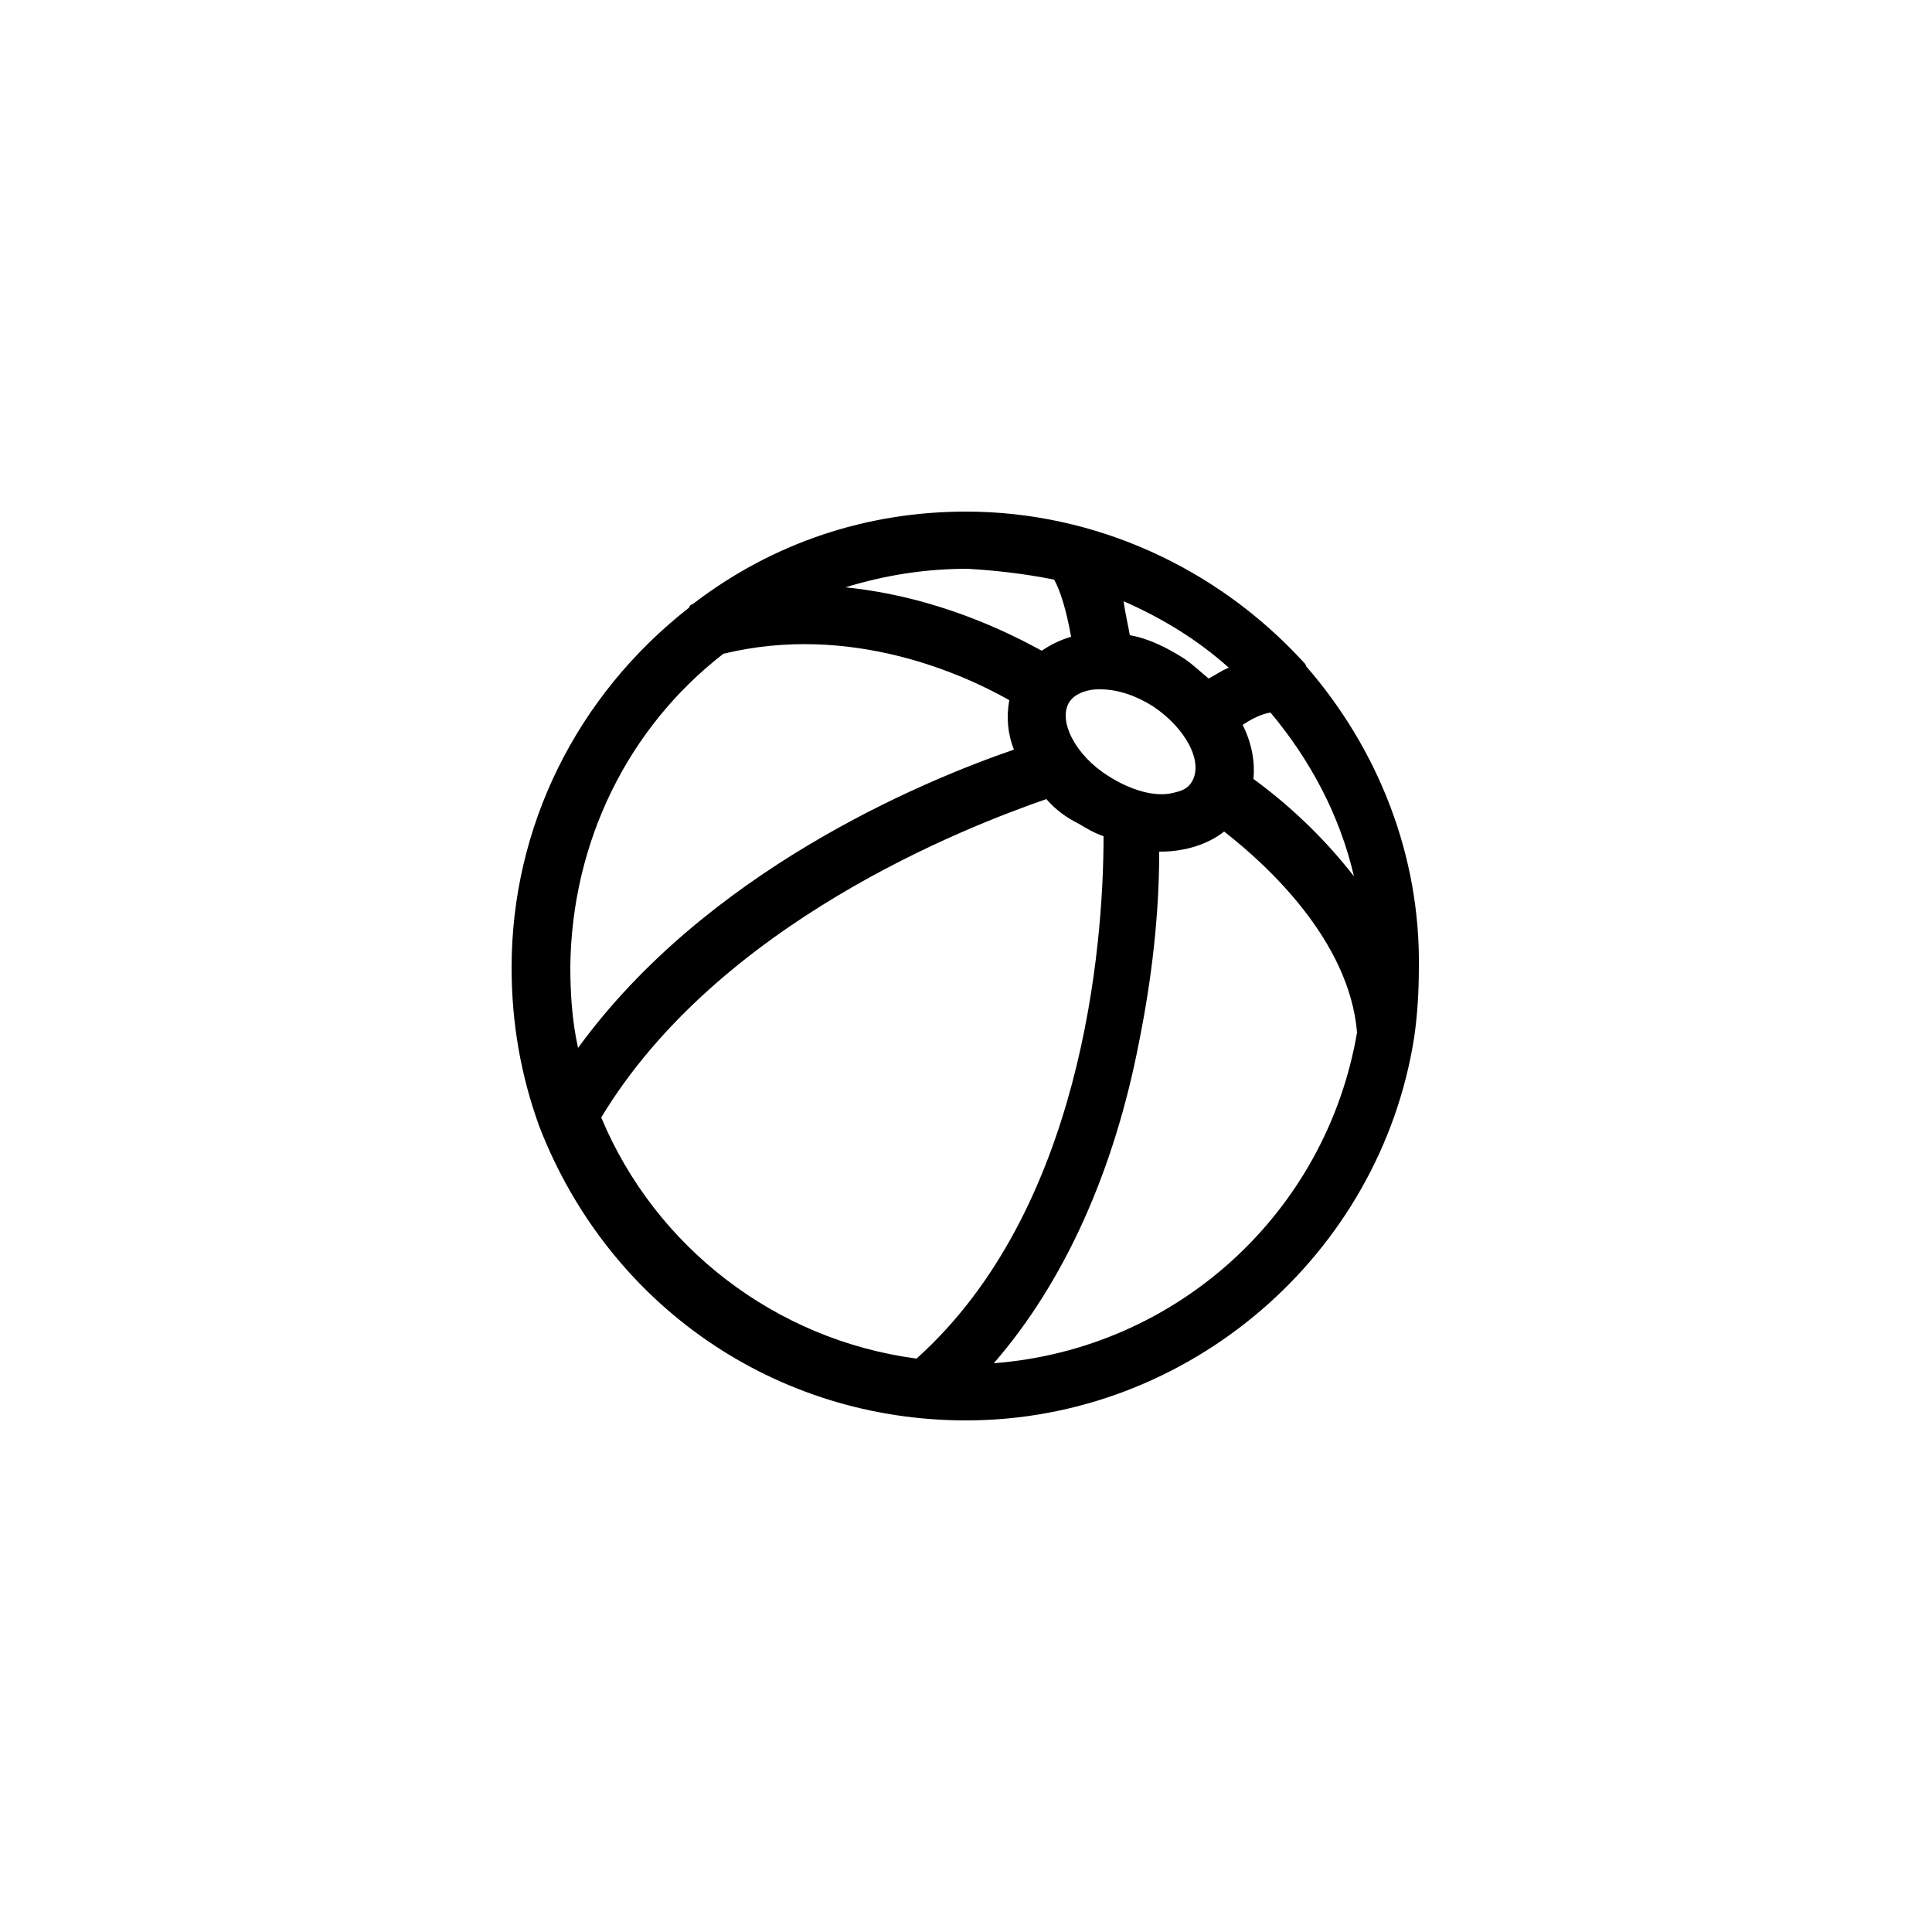<?xml version="1.0" encoding="utf-8"?>
<!-- Generator: Adobe Illustrator 19.2.1, SVG Export Plug-In . SVG Version: 6.00 Build 0)  -->
<svg version="1.1" id="Layer_1" xmlns="http://www.w3.org/2000/svg" xmlns:xlink="http://www.w3.org/1999/xlink" x="0px" y="0px"
	 viewBox="0 0 125 125" style="enable-background:new 0 0 125 125;" xml:space="preserve">
<path class="st0" d="M84.5,43.1c0-0.1-0.1-0.2-0.2-0.3c-5.6-6.1-13.5-9.7-21.8-9.7c-6.4,0-12.5,2-17.7,6c-0.1,0-0.2,0.1-0.2,0.2
	c-7.3,5.7-11.5,14.2-11.5,23.3c0,3.6,0.6,7,1.8,10.3c4.5,11.6,15.3,19,27.6,19c14.4,0,26.8-10.7,29-24.8l0,0
	c0.2-1.4,0.3-2.9,0.3-4.5C91.9,55.4,89.2,48.5,84.5,43.1z M65.6,48.5c-6.1,2.1-19.9,7.9-28.2,19.3c-0.4-1.8-0.5-3.6-0.5-5.3
	c0.1-8,3.7-15.4,9.9-20.2c8.2-2,15.5,1.3,18.5,3C65.1,46.4,65.2,47.5,65.6,48.5z M54.7,38c2.6-0.8,5.2-1.2,7.9-1.2
	c1.7,0.1,3.6,0.3,5.6,0.7c0.4,0.7,0.8,2,1.1,3.7c-0.7,0.2-1.3,0.5-1.9,0.9C65.2,40.9,60.6,38.6,54.7,38z M78.2,43.9
	c-0.5-0.4-1-0.9-1.6-1.3c-1.1-0.7-2.3-1.3-3.5-1.5c-0.1-0.6-0.3-1.4-0.4-2.2c2.5,1.1,4.8,2.5,6.8,4.3C79,43.4,78.6,43.7,78.2,43.9z
	 M77.1,50.6c-0.3,0.5-0.8,0.6-1.2,0.7c-1.2,0.3-2.8-0.2-4.2-1.1l0,0c-2.1-1.3-3.3-3.6-2.5-4.8c0.4-0.6,1.3-0.8,1.8-0.8h0.2
	c1.1,0,2.3,0.4,3.4,1.1C76.7,47.1,77.9,49.3,77.1,50.6z M67.7,51.7c0.6,0.7,1.3,1.2,2.1,1.6c0.5,0.3,1,0.6,1.6,0.8
	c0,7.2-1.4,24.2-12.1,33.8c-9.1-1.2-16.9-7.2-20.4-15.6C46.5,59.7,62.5,53.5,67.7,51.7z M73.7,67.4c0.8-4,1.3-8.1,1.3-12.3h0.1
	c1.6,0,3.1-0.5,4.1-1.3c2.7,2.1,8.1,7,8.6,13c-2,11.7-11.7,20.5-23.5,21.4C68.9,82.9,72.1,75.7,73.7,67.4z M80.4,46.9
	c0.6-0.4,1.2-0.7,1.8-0.8c2.6,3.1,4.5,6.7,5.4,10.6c-1.7-2.2-3.9-4.4-6.5-6.3C81.2,49.3,81,48.1,80.4,46.9z"/>
</svg>
